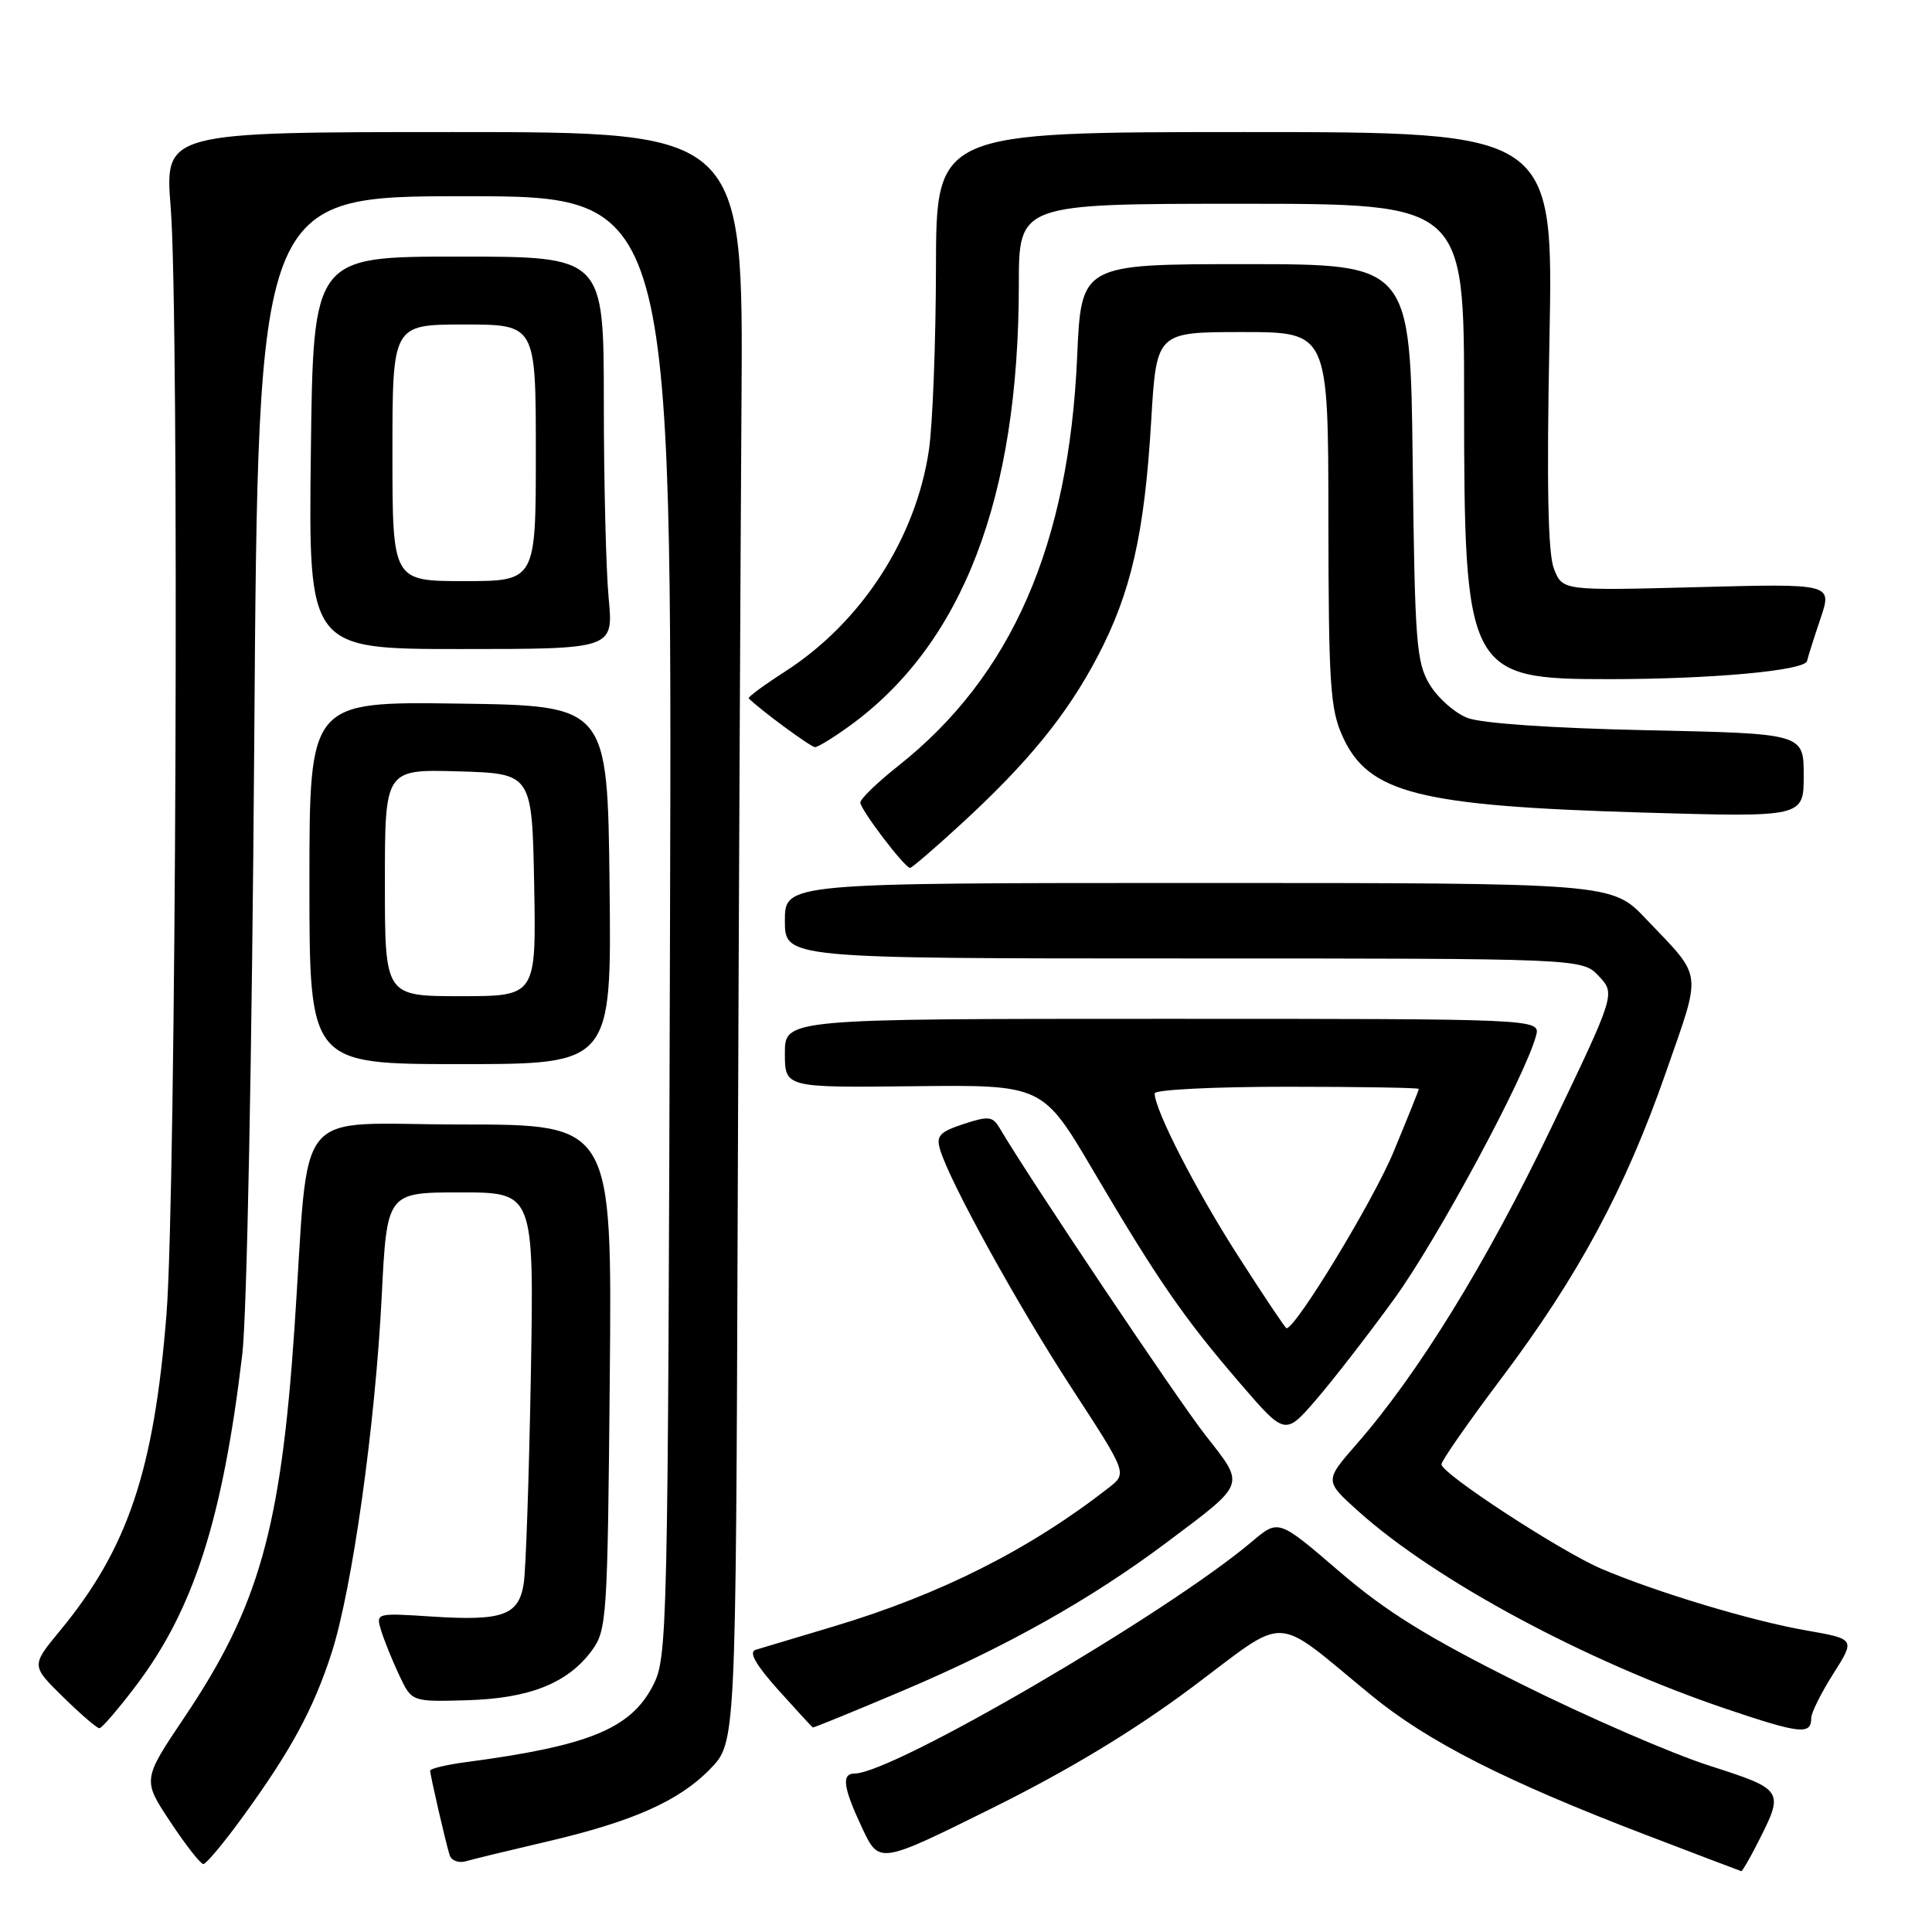 <?xml version="1.0" encoding="UTF-8" standalone="no"?>
<!DOCTYPE svg PUBLIC "-//W3C//DTD SVG 1.1//EN" "http://www.w3.org/Graphics/SVG/1.1/DTD/svg11.dtd" >
<svg xmlns="http://www.w3.org/2000/svg" xmlns:xlink="http://www.w3.org/1999/xlink" version="1.1" viewBox="0 0 256 256">
 <g >
 <path fill="currentColor"
d=" M 232.88 244.23 C 236.46 237.21 236.43 237.16 226.44 233.94 C 221.45 232.34 210.20 227.45 201.44 223.08 C 189.11 216.93 183.68 213.56 177.45 208.21 C 169.41 201.30 169.41 201.30 165.95 204.22 C 154.77 213.71 118.34 234.98 113.25 235.00 C 111.46 235.00 111.71 236.84 114.26 242.26 C 116.50 247.01 116.50 247.01 131.50 239.57 C 141.61 234.55 150.22 229.35 157.91 223.61 C 170.95 213.86 168.43 213.75 181.72 224.65 C 189.22 230.79 199.43 235.99 218.00 243.10 C 224.88 245.73 230.60 247.91 230.73 247.94 C 230.86 247.97 231.83 246.30 232.88 244.23 Z  M 32.16 240.75 C 38.54 231.97 41.52 226.49 43.92 219.08 C 46.66 210.62 49.72 188.90 50.58 171.75 C 51.27 158.00 51.27 158.00 61.02 158.00 C 70.76 158.00 70.76 158.00 70.34 182.25 C 70.10 195.59 69.68 207.99 69.40 209.80 C 68.74 214.05 66.65 214.81 57.21 214.20 C 49.78 213.72 49.78 213.72 50.52 216.11 C 50.93 217.43 52.00 220.07 52.91 222.00 C 54.56 225.50 54.56 225.50 61.86 225.29 C 70.16 225.06 75.25 223.03 78.44 218.68 C 80.41 215.98 80.51 214.38 80.80 182.43 C 81.10 149.00 81.10 149.00 61.13 149.00 C 38.39 149.00 41.08 145.70 39.01 176.11 C 37.21 202.56 34.28 212.92 24.47 227.50 C 18.87 235.83 18.87 235.83 22.58 241.42 C 24.61 244.49 26.58 247.00 26.95 247.00 C 27.31 247.00 29.66 244.19 32.16 240.75 Z  M 72.30 244.06 C 83.83 241.38 89.98 238.65 94.12 234.38 C 97.50 230.89 97.50 230.89 97.75 160.20 C 97.89 121.31 98.12 73.30 98.25 53.50 C 98.50 17.50 98.50 17.50 60.16 17.50 C 21.82 17.50 21.82 17.50 22.62 27.50 C 23.77 41.98 23.33 158.29 22.06 174.14 C 20.41 194.89 16.92 205.23 7.93 216.10 C 4.13 220.71 4.13 220.71 8.35 224.85 C 10.67 227.13 12.84 229.00 13.17 229.00 C 13.49 229.00 15.69 226.44 18.06 223.31 C 25.68 213.21 29.50 201.28 32.10 179.50 C 32.72 174.32 33.39 139.86 33.69 98.25 C 34.20 26.00 34.20 26.00 61.63 26.00 C 89.06 26.00 89.06 26.00 88.78 122.75 C 88.51 216.96 88.45 219.60 86.52 223.35 C 83.57 229.07 78.01 231.34 61.75 233.49 C 59.14 233.84 57.00 234.35 57.00 234.62 C 57.00 235.23 59.02 244.00 59.58 245.82 C 59.81 246.54 60.78 246.91 61.75 246.62 C 62.71 246.34 67.46 245.19 72.30 244.06 Z  M 240.00 227.64 C 240.00 226.95 241.31 224.32 242.92 221.78 C 245.84 217.18 245.84 217.18 239.33 216.04 C 232.12 214.79 219.39 210.95 212.19 207.87 C 206.72 205.52 191.00 195.26 191.00 194.03 C 191.00 193.57 194.54 188.48 198.87 182.73 C 209.11 169.13 215.36 157.53 220.71 142.18 C 225.54 128.31 225.73 129.77 218.09 121.75 C 213.58 117.00 213.58 117.00 158.79 117.00 C 104.00 117.00 104.00 117.00 104.00 122.00 C 104.00 127.00 104.00 127.00 156.83 127.00 C 209.65 127.00 209.65 127.00 211.85 129.34 C 214.06 131.69 214.06 131.69 205.48 149.58 C 196.97 167.32 187.92 182.02 179.75 191.36 C 175.50 196.22 175.50 196.22 180.00 200.26 C 190.24 209.45 210.15 220.15 228.71 226.43 C 238.57 229.76 240.00 229.91 240.00 227.64 Z  M 119.64 224.02 C 133.29 218.24 144.60 211.88 154.62 204.36 C 165.21 196.41 165.02 196.93 159.77 190.23 C 156.08 185.53 136.32 156.06 132.46 149.48 C 131.53 147.91 130.99 147.85 127.67 148.94 C 124.50 149.99 124.02 150.51 124.57 152.34 C 125.85 156.64 134.91 173.06 142.06 184.02 C 149.36 195.22 149.36 195.22 146.93 197.12 C 136.44 205.31 124.64 211.26 110.50 215.50 C 105.55 216.98 100.88 218.38 100.12 218.61 C 99.18 218.90 100.12 220.56 103.12 223.92 C 105.53 226.60 107.59 228.84 107.70 228.90 C 107.81 228.95 113.18 226.76 119.64 224.02 Z  M 184.74 172.11 C 190.45 164.25 202.07 142.68 203.53 137.25 C 204.13 135.00 204.13 135.00 154.07 135.00 C 104.00 135.00 104.00 135.00 104.00 139.56 C 104.00 144.12 104.00 144.12 121.08 143.93 C 138.16 143.74 138.16 143.74 144.86 155.12 C 153.37 169.57 156.85 174.62 164.29 183.26 C 170.28 190.22 170.28 190.22 174.39 185.47 C 176.65 182.85 181.31 176.84 184.74 172.11 Z  M 80.77 117.25 C 80.50 93.50 80.50 93.50 60.75 93.23 C 41.00 92.96 41.00 92.96 41.00 116.98 C 41.00 141.00 41.00 141.00 61.02 141.00 C 81.04 141.00 81.04 141.00 80.77 117.25 Z  M 127.26 109.27 C 136.19 101.08 141.36 94.74 145.42 87.02 C 149.87 78.56 151.66 70.69 152.54 55.75 C 153.24 44.00 153.24 44.00 164.62 44.00 C 176.00 44.00 176.00 44.00 176.02 68.75 C 176.04 90.67 176.26 93.97 177.90 97.58 C 181.32 105.12 187.93 106.79 217.75 107.67 C 239.00 108.29 239.00 108.29 239.00 102.75 C 239.00 97.20 239.00 97.20 218.25 96.76 C 205.66 96.49 196.30 95.85 194.45 95.13 C 192.77 94.48 190.52 92.49 189.45 90.72 C 187.67 87.78 187.47 85.18 187.19 61.25 C 186.88 35.00 186.88 35.00 165.07 35.00 C 143.27 35.00 143.27 35.00 142.73 47.25 C 141.63 72.24 134.05 89.58 119.03 101.48 C 116.26 103.67 114.00 105.85 114.00 106.34 C 114.00 107.27 119.88 115.00 120.59 115.00 C 120.83 115.00 123.83 112.42 127.26 109.27 Z  M 112.60 96.17 C 127.57 85.31 134.99 65.97 135.00 37.75 C 135.00 27.00 135.00 27.00 164.50 27.00 C 194.00 27.00 194.00 27.00 194.00 52.98 C 194.00 89.16 194.44 90.01 213.22 89.99 C 226.81 89.99 239.14 88.86 239.44 87.59 C 239.58 86.99 240.39 84.44 241.24 81.92 C 242.78 77.33 242.78 77.33 224.92 77.80 C 207.05 78.27 207.05 78.27 205.91 75.38 C 205.11 73.35 204.93 64.38 205.31 45.00 C 205.84 17.50 205.84 17.50 164.95 17.50 C 124.05 17.50 124.05 17.50 124.02 35.50 C 124.00 45.40 123.58 56.25 123.09 59.61 C 121.36 71.36 114.12 82.51 103.98 89.01 C 101.20 90.80 99.05 92.39 99.21 92.54 C 100.81 94.12 107.44 99.00 107.99 99.00 C 108.38 99.00 110.45 97.73 112.60 96.17 Z  M 80.65 79.25 C 80.30 75.54 80.01 63.84 80.01 53.25 C 80.00 34.00 80.00 34.00 60.75 34.00 C 41.50 34.00 41.50 34.00 41.19 60.00 C 40.87 86.00 40.87 86.00 61.08 86.00 C 81.29 86.00 81.29 86.00 80.65 79.25 Z  M 164.05 166.41 C 158.44 157.67 153.00 147.06 153.00 144.88 C 153.00 144.39 160.88 144.00 170.50 144.00 C 180.12 144.00 188.00 144.13 188.00 144.29 C 188.00 144.45 186.48 148.22 184.63 152.68 C 181.95 159.14 171.71 176.00 170.47 176.00 C 170.32 176.00 167.43 171.69 164.05 166.41 Z  M 51.00 116.96 C 51.00 101.93 51.00 101.93 60.75 102.21 C 70.50 102.50 70.50 102.50 70.78 117.25 C 71.05 132.00 71.05 132.00 61.03 132.00 C 51.00 132.00 51.00 132.00 51.00 116.96 Z  M 52.00 60.00 C 52.00 43.00 52.00 43.00 61.50 43.00 C 71.00 43.00 71.00 43.00 71.00 60.00 C 71.00 77.00 71.00 77.00 61.50 77.00 C 52.00 77.00 52.00 77.00 52.00 60.00 Z "/>
</g>
</svg>